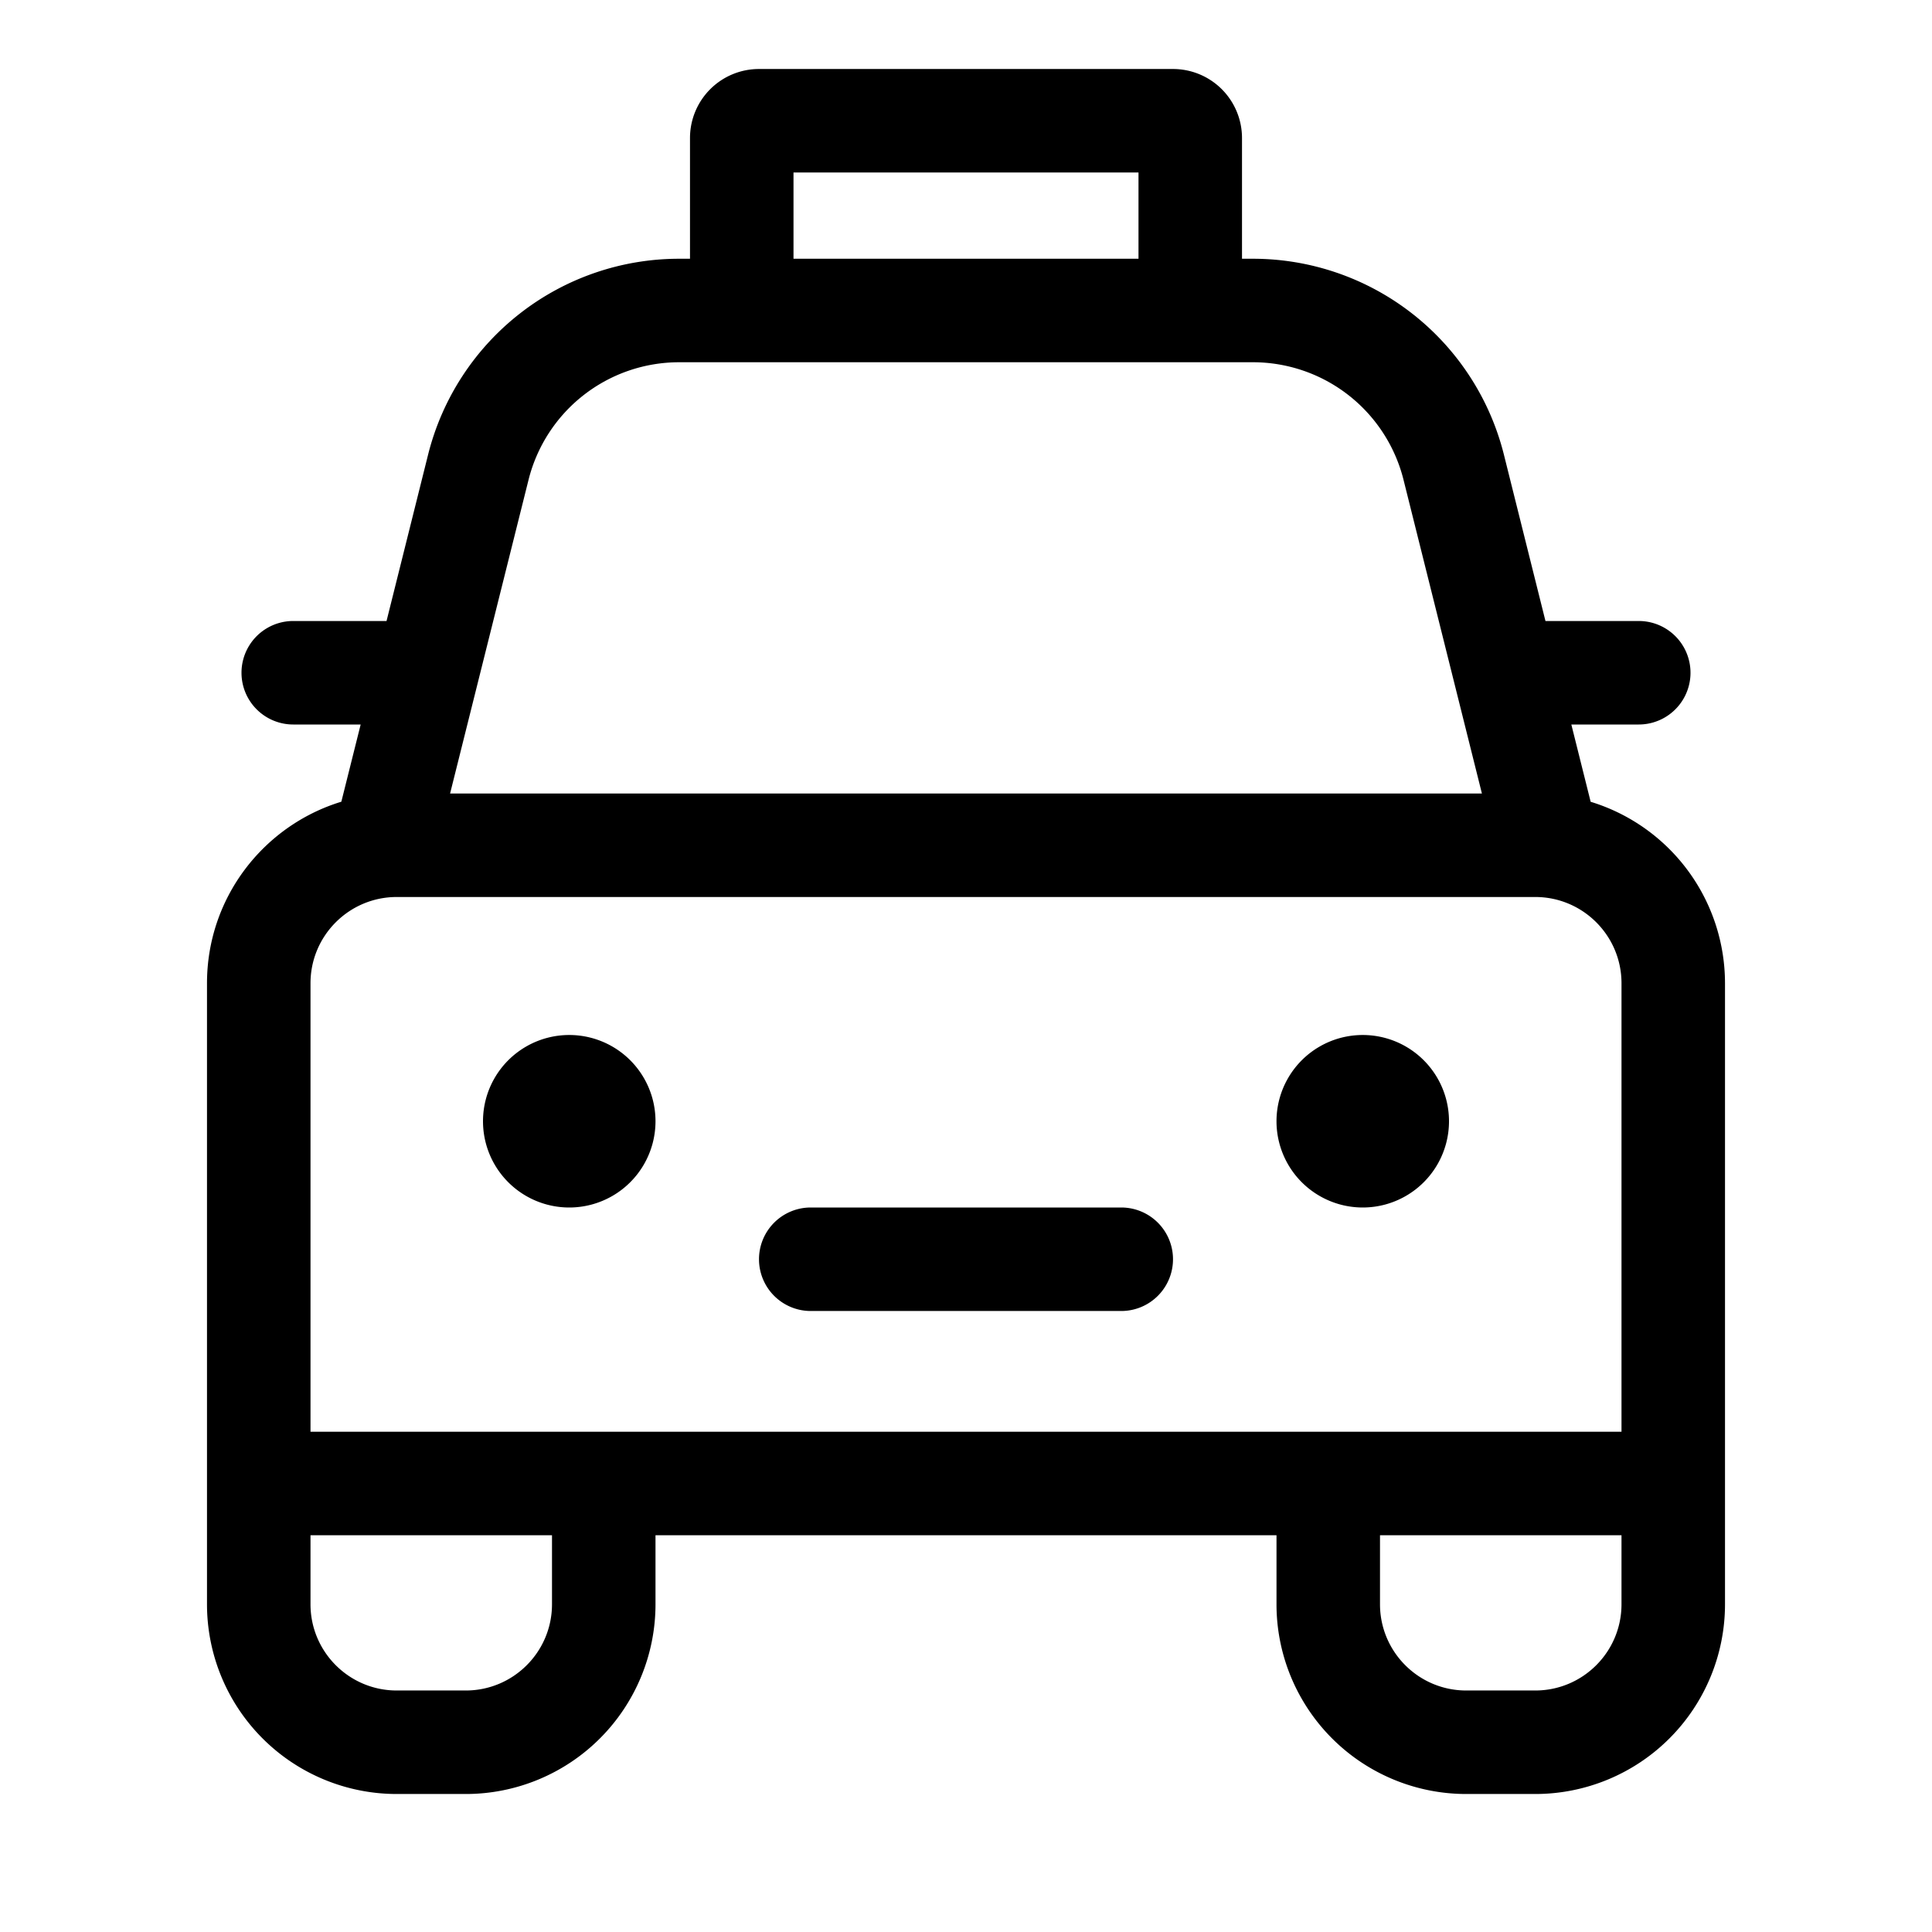 <svg xmlns="http://www.w3.org/2000/svg" width="1em" height="1em" viewBox="0 0 28 28"><path fill="currentColor" d="M9.5 16.25a1.25 1.25 0 1 1-2.5 0a1.25 1.25 0 0 1 2.5 0m10.25 1.25a1.25 1.25 0 1 0 0-2.5a1.25 1.25 0 0 0 0 2.5m-8.75.75a.75.75 0 0 1 .75-.75h4.5a.75.75 0 0 1 0 1.5h-4.5a.75.75 0 0 1-.75-.75m-1-14.5V2a1 1 0 0 1 1-1h6a1 1 0 0 1 1 1v1.75h.158a3.75 3.75 0 0 1 3.638 2.84L22.398 9h1.352a.75.75 0 0 1 0 1.5h-.977l.28 1.12A2.751 2.751 0 0 1 25 14.25v9A2.75 2.75 0 0 1 22.25 26h-1a2.75 2.75 0 0 1-2.75-2.75v-1h-9v1A2.75 2.75 0 0 1 6.75 26h-1A2.75 2.75 0 0 1 3 23.25v-9c0-1.24.82-2.287 1.947-2.631l.28-1.119H4.25a.75.75 0 0 1 0-1.5h1.352l.602-2.41a3.75 3.75 0 0 1 3.638-2.84zm1.5 0h5V2.5h-5zm-1.658 1.5A2.25 2.25 0 0 0 7.66 6.954L6.523 11.5h14.954l-1.136-4.546a2.25 2.25 0 0 0-2.183-1.704zM20 22.25v1c0 .69.56 1.25 1.25 1.25h1c.69 0 1.25-.56 1.25-1.25v-1zm-12 1v-1H4.5v1c0 .69.56 1.25 1.25 1.25h1c.69 0 1.25-.56 1.25-1.25M22.25 13H5.75c-.69 0-1.25.56-1.25 1.25v6.5h19v-6.5c0-.69-.56-1.25-1.25-1.25"/></svg>